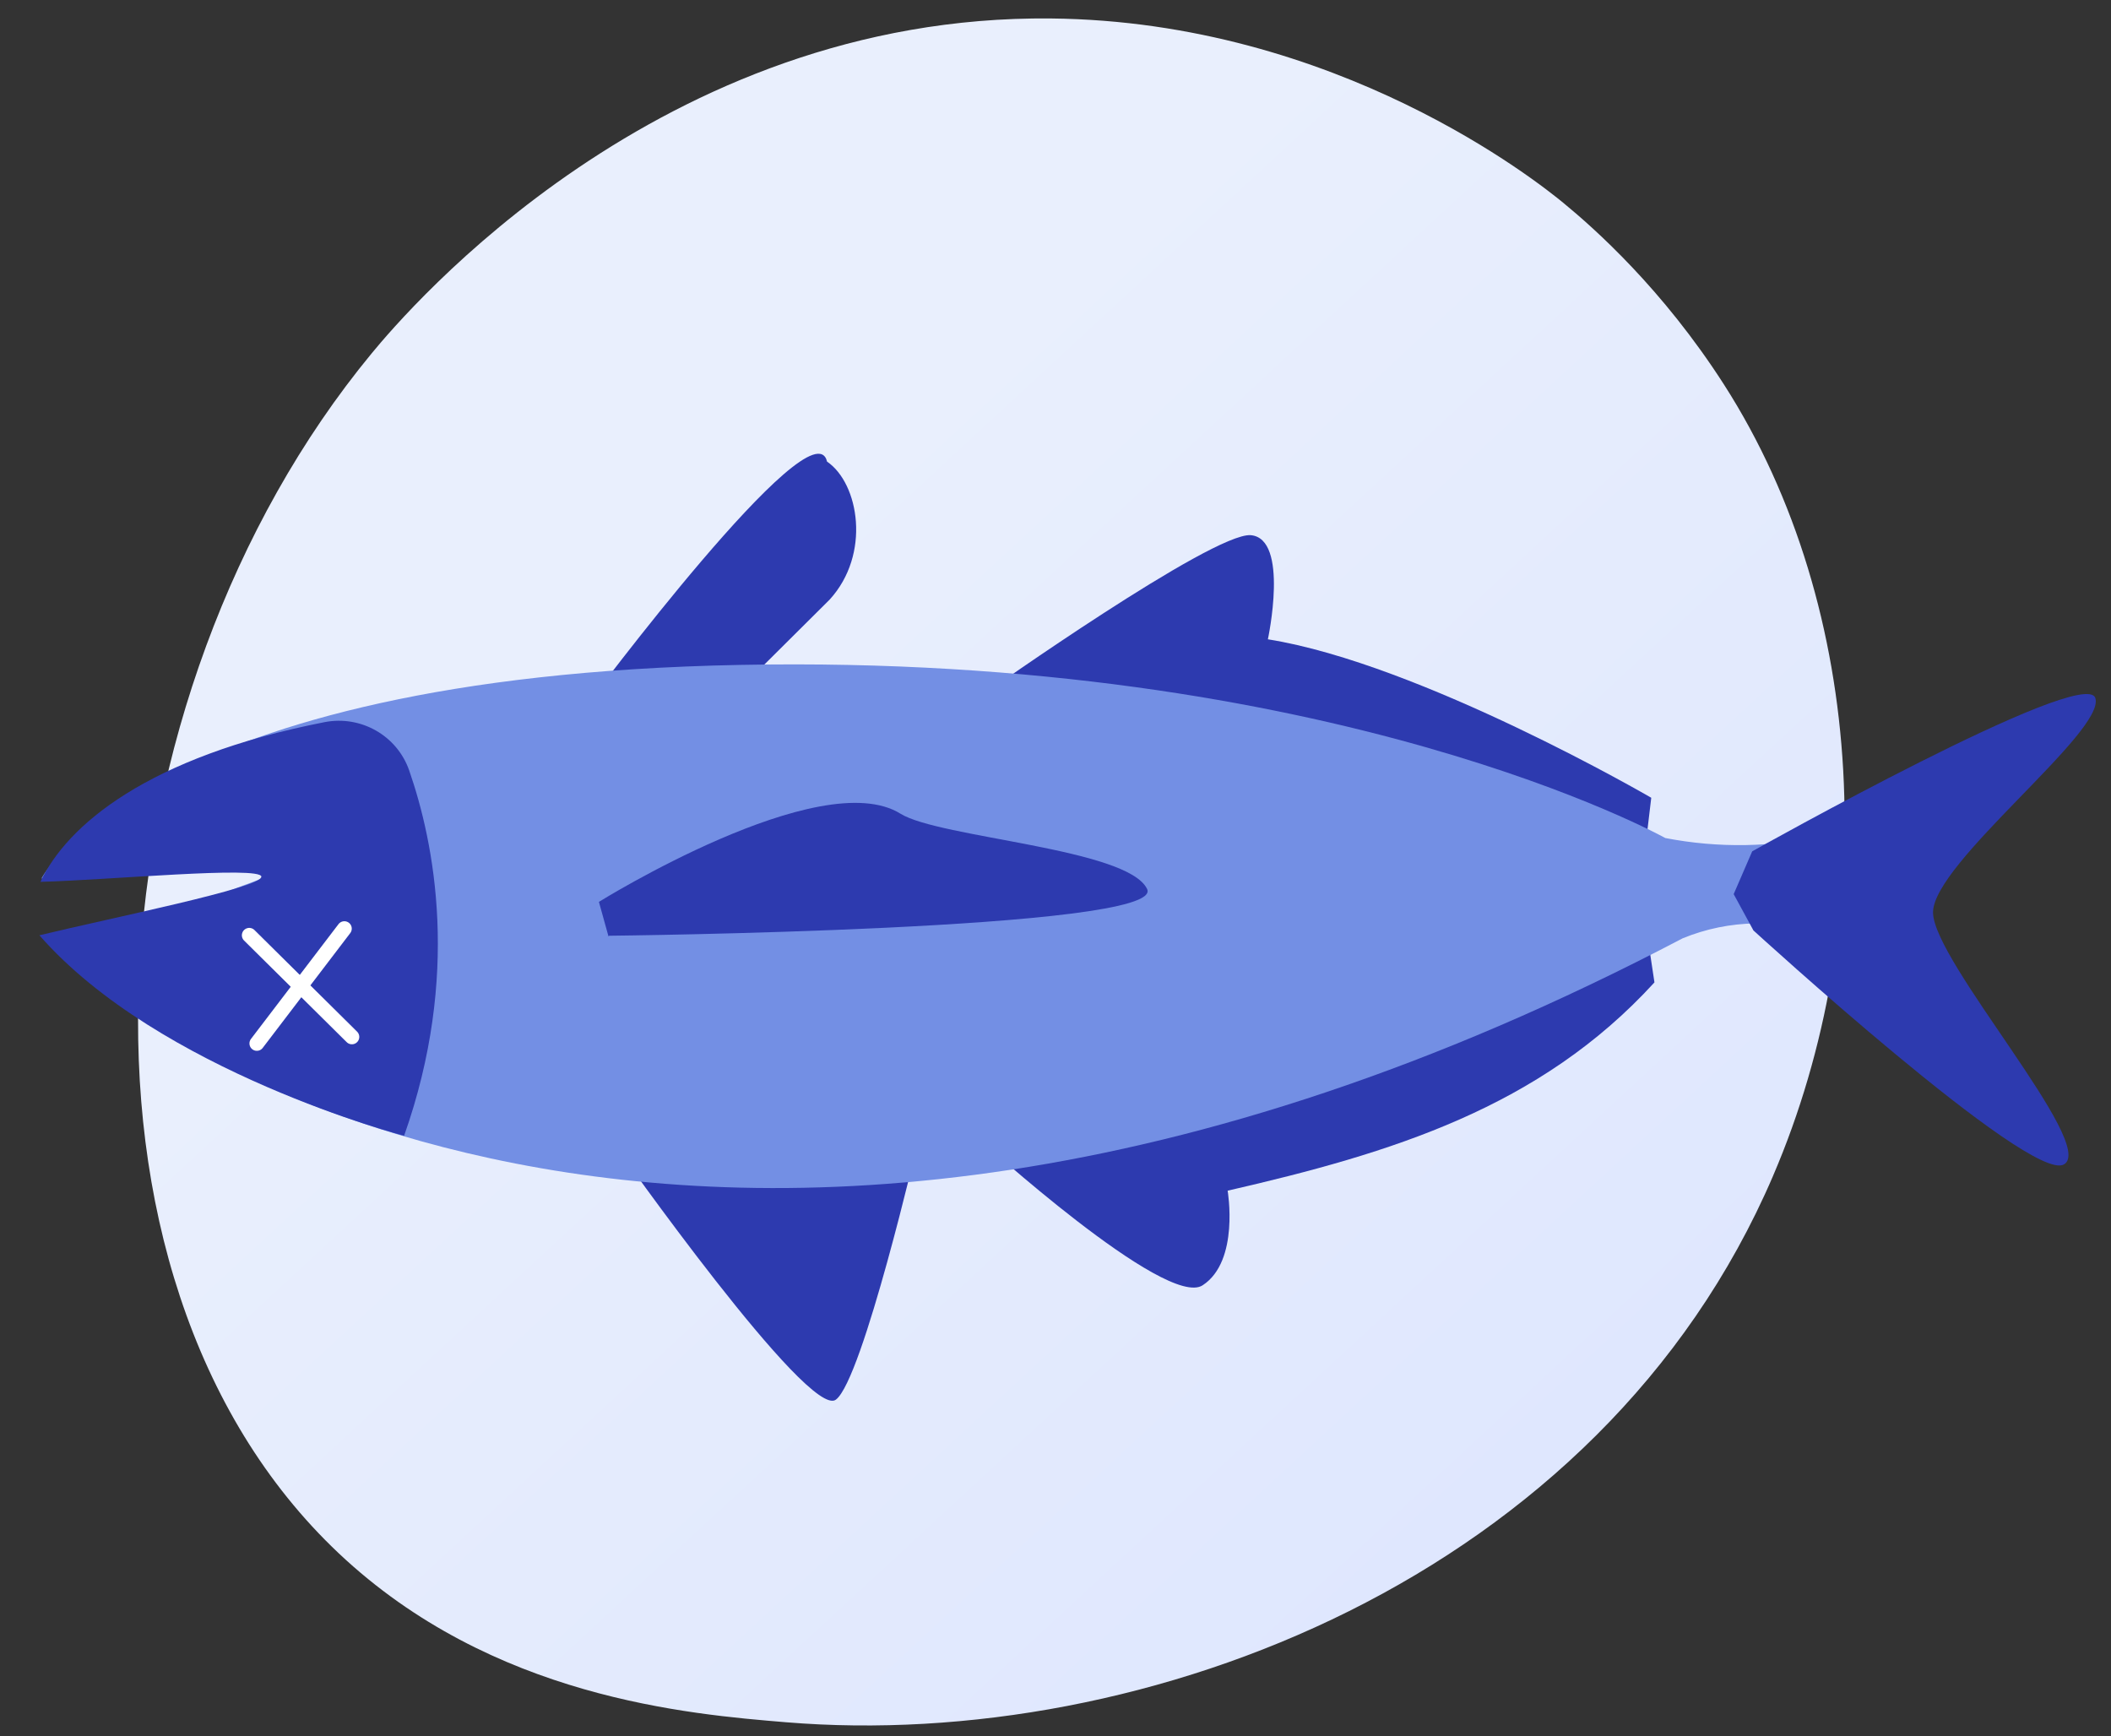 <svg width="107" height="88" viewBox="0 0 107 88" fill="none" xmlns="http://www.w3.org/2000/svg">
<rect x="0" y="0" width="107" height="88" fill="#333333" stroke="none"/>
<g id="Group">
<path id="Vector" d="M89.872 59.602C81.109 80.025 57.978 88.796 39.854 87.301C34.906 86.892 24.95 86.07 17.175 78.74C2.246 64.663 4.545 35.238 18.837 17.914C20.677 15.683 33.417 0.735 53.269 0.936C67.804 1.082 78.006 9.269 79.246 10.288C80.814 11.577 84.27 14.639 87.385 19.495C94.704 30.908 95.347 46.84 89.871 59.602L89.872 59.602Z" fill="url(#paint0_linear_3203_32200)"/>
<g id="Group_2">
<g id="freepik--fishes-1--inject-2-2">
<path id="Vector_2" d="M31.199 58.088C31.199 58.088 41.012 72.014 42.372 70.945C43.733 69.909 46.55 57.764 46.55 57.764L49.594 57.7C49.594 57.7 59.116 66.379 60.962 65.148C62.84 63.918 62.225 60.355 62.225 60.355C70.548 58.444 78.061 56.145 83.859 49.797L83.146 45.069L83.697 40.438C83.697 40.438 72.005 33.637 64.265 32.406C64.265 32.406 65.366 27.289 63.391 27.127C61.448 26.998 49.951 35.127 49.951 35.127L31.944 53.522L31.232 58.056L31.199 58.088Z" fill="#2D3AAF"/>
<path id="Vector_3" d="M29.744 35.739C29.744 35.739 41.209 20.355 41.921 23.399C43.541 24.501 44.156 28.095 42.051 30.395L36.124 36.289L29.744 35.739Z" fill="#2D3AAF"/>
<path id="Vector_4" d="M5.25 50.305C5.25 50.305 34.245 74.347 85.285 47.564C87.649 46.593 90.273 46.56 92.669 47.435C94.062 46.107 94.094 43.905 92.766 42.512C92.702 42.447 92.637 42.383 92.572 42.318C89.884 42.966 87.099 42.998 84.411 42.48C84.411 42.48 67.635 33.12 37.516 33.703C7.397 34.286 2.1 44.529 2.1 44.529L14.7 44.005L3.381 48.205L5.25 50.305Z" fill="#738FE4"/>
</g>
<path id="Vector_5" d="M30.843 47.465L30.357 45.716C30.357 45.716 41.595 38.721 45.644 41.247C47.619 42.477 57.173 42.996 58.145 45.068C59.116 47.141 30.876 47.432 30.876 47.432L30.843 47.465Z" fill="#2D3AAF"/>
</g>
<path id="Vector_6" d="M88.847 47.137C88.847 47.137 102.934 60.026 104.618 59.022C106.303 58.018 98.012 48.756 97.979 46.262C97.947 43.769 106.756 37.065 106.205 35.381C105.655 33.697 88.814 43.153 88.814 43.153L87.875 45.323L88.879 47.169L88.847 47.137Z" fill="#2D3AAF"/>
<path id="Vector_7" d="M13.244 44.44C13.284 44.997 5.627 46.529 1.997 47.409C8.056 54.335 20.482 57.573 20.482 57.573C23.363 49.43 22.008 42.708 20.744 39.063C20.129 37.284 18.292 36.246 16.447 36.606C7.49 38.359 3.386 41.839 2.05 44.7C5.431 44.615 13.21 43.882 13.25 44.439L13.244 44.44Z" fill="#2D3AAF"/>
<g id="Group_3">
<path id="Vector_8" d="M13.018 52.891L17.455 47.071" stroke="white" stroke-width="0.749" stroke-miterlimit="10" stroke-linecap="round"/>
<path id="Vector_9" d="M17.836 52.56L12.634 47.409" stroke="white" stroke-width="0.749" stroke-miterlimit="10" stroke-linecap="round"/>
</g>
</g>
<defs>
<linearGradient id="paint0_linear_3203_32200" x1="98.727" y1="98.746" x2="35.111" y2="29.967" gradientUnits="userSpaceOnUse">
<stop stop-color="#DAE3FE"/>
<stop offset="1" stop-color="#E9EFFD"/>
</linearGradient>
</defs>
</svg>
